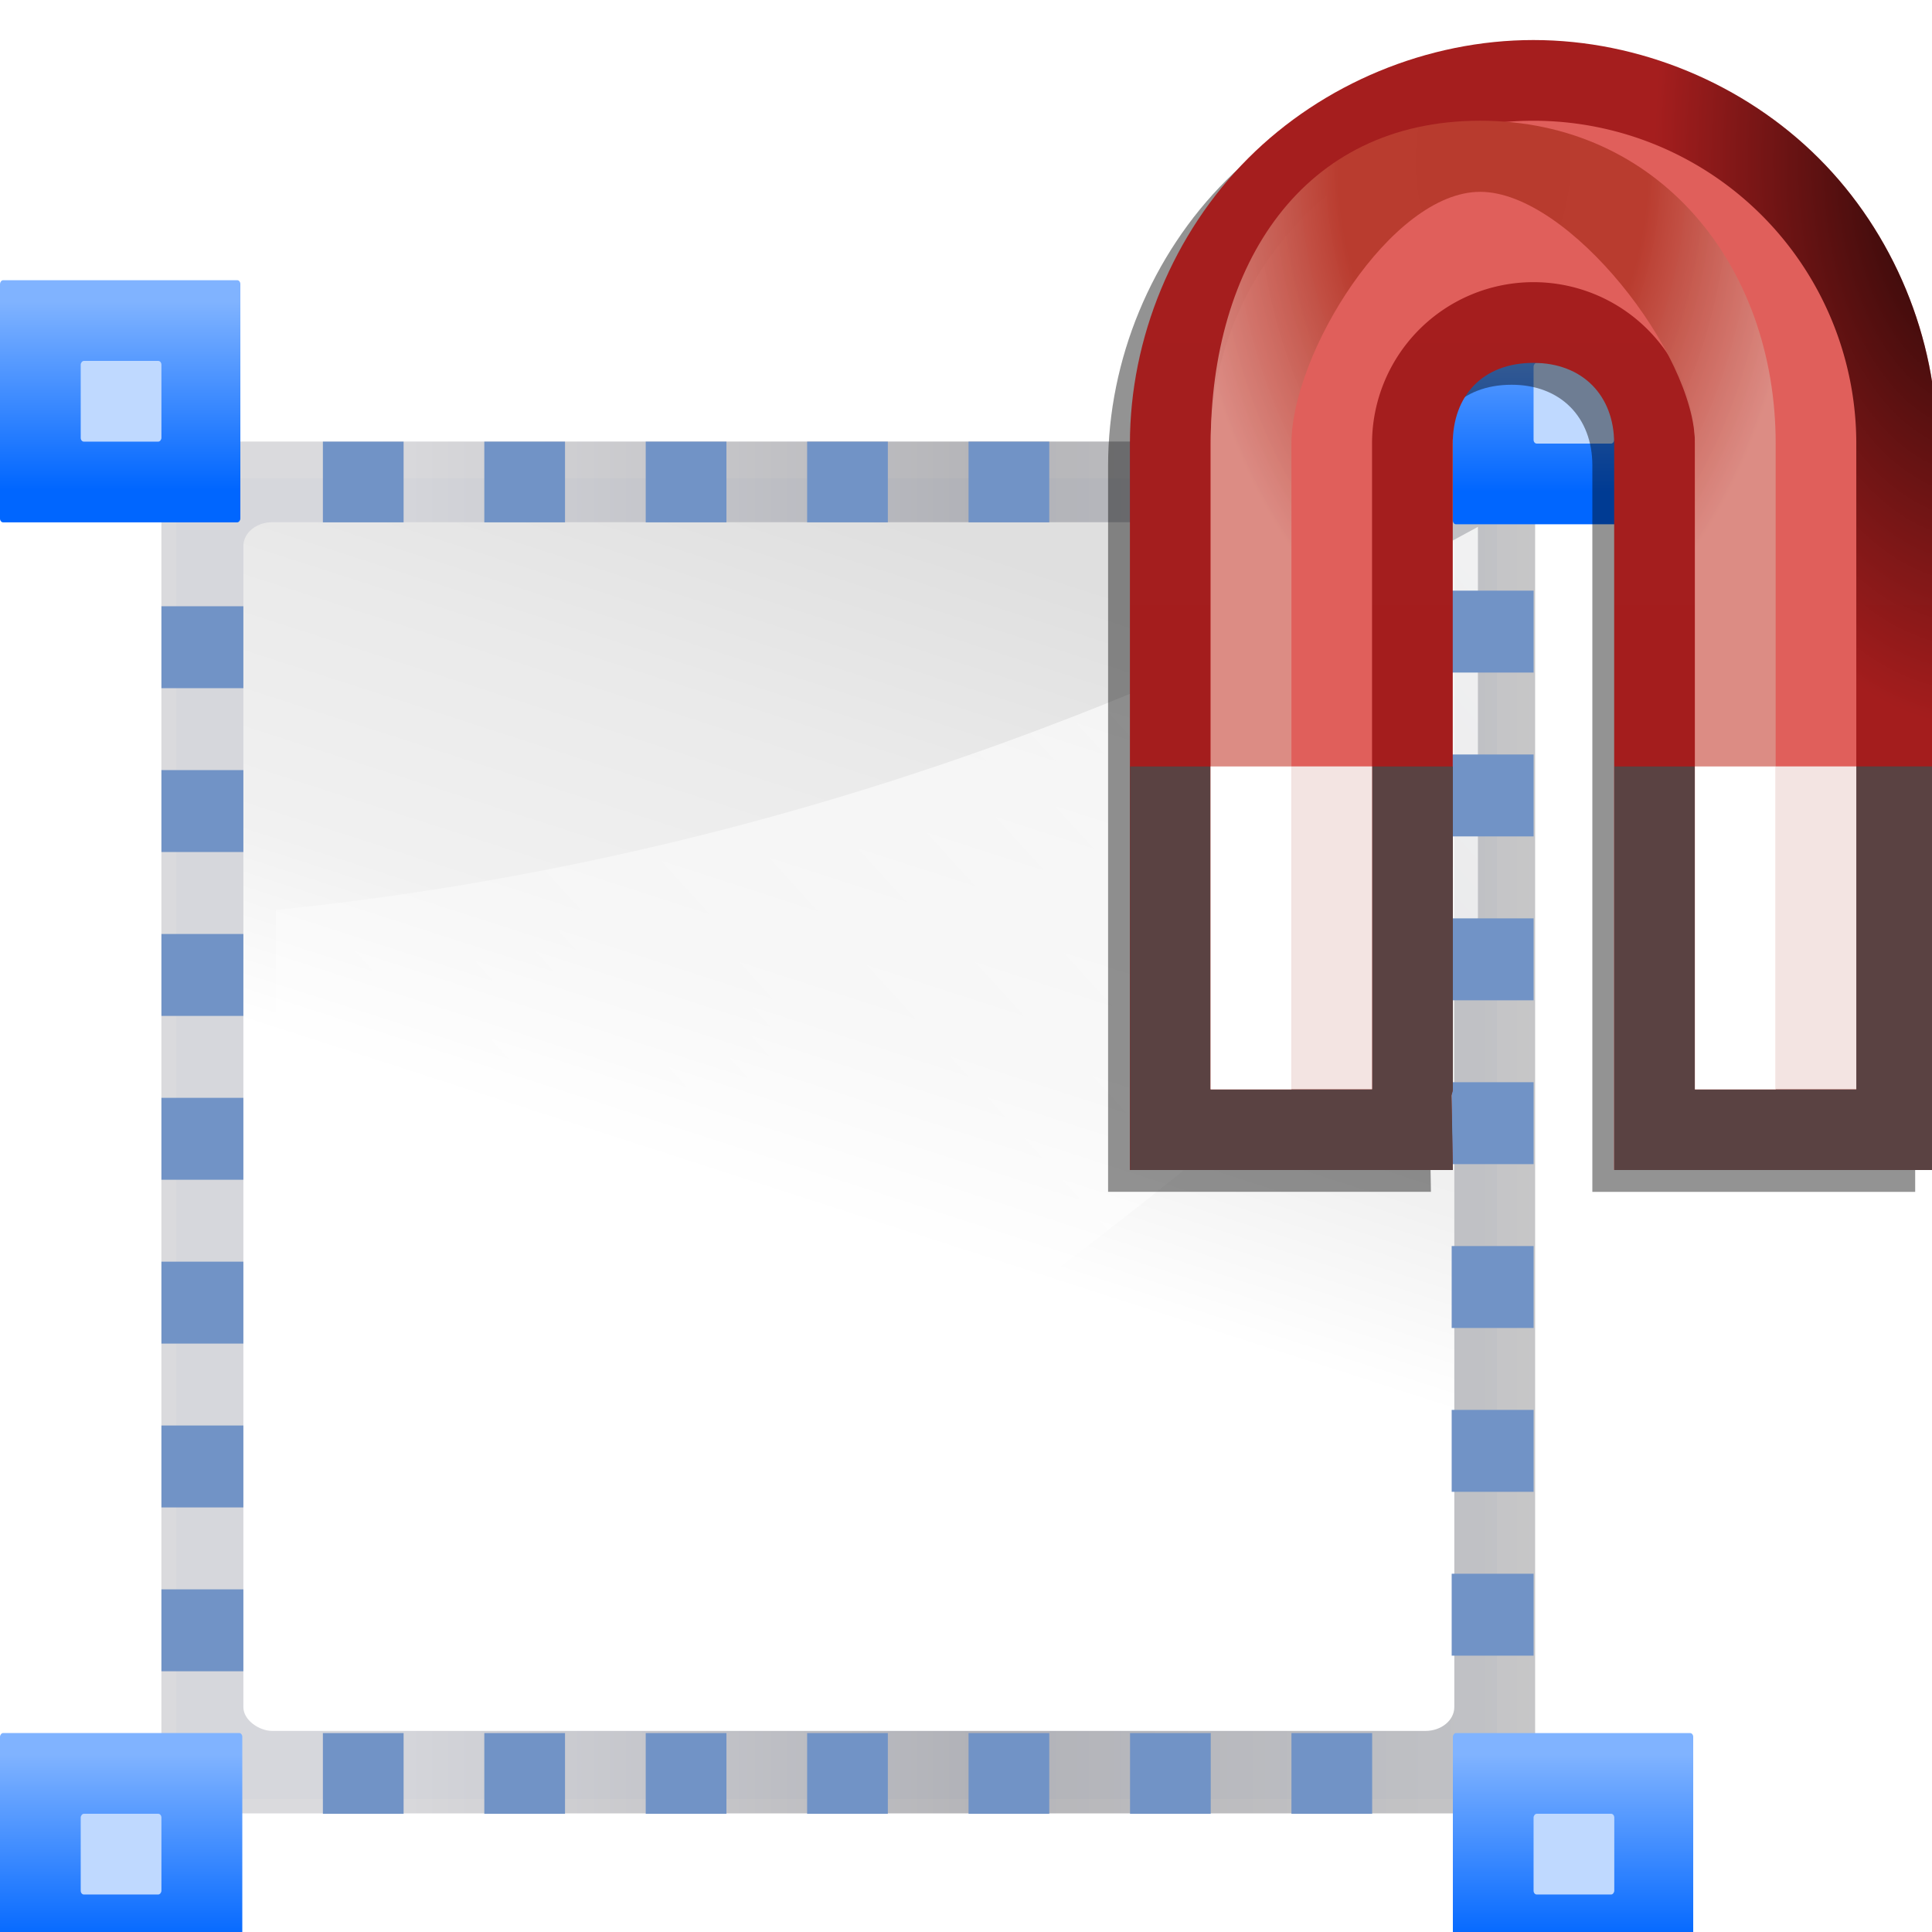 <svg height="24" viewBox="0 0 6.35 6.35" width="24" xmlns="http://www.w3.org/2000/svg" xmlns:xlink="http://www.w3.org/1999/xlink"><linearGradient id="a" gradientTransform="matrix(.262 0 0 .264 25.4 -267.401)" gradientUnits="userSpaceOnUse" x1="8.239" x2="8.239" xlink:href="#j" y1="-13.865" y2="-1.405"/><linearGradient id="b" gradientTransform="matrix(.338 0 0 -.338 17.567 254.861)" gradientUnits="userSpaceOnUse" x1="16" x2="17" y1="10" y2="2.5"><stop offset="0" stop-color="#e05f5b"/><stop offset="1" stop-color="#b83b2e" stop-opacity=".988"/></linearGradient><linearGradient id="c" gradientUnits="userSpaceOnUse" x1="18.5" x2="18.5" y1=".5" y2="13.5"><stop offset="0" stop-color="#a51e1e"/><stop offset="1" stop-color="#a31d1d"/></linearGradient><filter id="d" color-interpolation-filters="sRGB" height="1.099" width="1.396" x="-.198" y="-.05"><feGaussianBlur stdDeviation=".116"/></filter><radialGradient id="e" cx="26.125" cy="3.071" gradientTransform="matrix(.8 0 -0 1.4 3.6 -2.8)" gradientUnits="userSpaceOnUse" r="5"><stop offset="0"/><stop offset="1" stop-opacity="0"/></radialGradient><radialGradient id="f" cx="18.5" cy="3.668" gradientTransform="matrix(1 0 0 1.651 -14.658 -5.213)" gradientUnits="userSpaceOnUse" r="3.842"><stop offset="0" stop-color="#b83b2e"/><stop offset=".5" stop-color="#b93c2f"/><stop offset="1" stop-color="#db8f87" stop-opacity=".93"/></radialGradient><filter id="g" color-interpolation-filters="sRGB" height="1.057" width="1.098" x="-.049" y="-.029"><feGaussianBlur stdDeviation=".142"/></filter><filter id="h" color-interpolation-filters="sRGB" height="1.062" width="1.086" x="-.043" y="-.031"><feGaussianBlur stdDeviation=".18"/></filter><linearGradient id="i" gradientTransform="matrix(.262 0 0 .264 0 -267.367)" gradientUnits="userSpaceOnUse" x1="8.239" x2="8.239" xlink:href="#j" y1="-13.865" y2="-1.405"/><linearGradient id="j"><stop offset="0" stop-color="#06f"/><stop offset="1" stop-color="#80b3ff"/></linearGradient><linearGradient id="k" gradientTransform="matrix(.262 0 0 .264 25.4 -292.767)" gradientUnits="userSpaceOnUse" x1="8.239" x2="8.239" xlink:href="#j" y1="-13.865" y2="-1.405"/><linearGradient id="l" gradientTransform="matrix(.264 0 0 .266 0 -292.767)" gradientUnits="userSpaceOnUse" x1="8.239" x2="8.239" xlink:href="#j" y1="-13.865" y2="-1.405"/><linearGradient id="m" gradientTransform="matrix(.061 0 0 .098 24.202 -45.628)" gradientUnits="userSpaceOnUse" x1="399.775" x2="399.775" y1="1164.67" y2="549.061"><stop offset="0" stop-color="#b4b4b6"/><stop offset=".5" stop-color="#9c9ca1"/><stop offset="1" stop-color="#cdcdd1"/></linearGradient><linearGradient id="n" gradientTransform="matrix(.55 0 0 .733 22.772 -8.857)" gradientUnits="userSpaceOnUse" x1="119.576" x2="21.948" y1="23.793" y2="66.057"><stop offset="0" stop-color="#fff"/><stop offset=".426" stop-color="#fff"/><stop offset=".589" stop-color="#f1f1f1"/><stop offset=".802" stop-color="#eaeaea"/><stop offset="1" stop-color="#dfdfdf"/></linearGradient><linearGradient id="o" gradientTransform="matrix(0 -1.525 -1.909 0 94.546 193.127)" gradientUnits="userSpaceOnUse" x1="102.311" x2="57.639" y1="-5.83" y2="55.972"><stop offset="0" stop-color="#fff"/><stop offset="1" stop-color="#fff" stop-opacity="0"/></linearGradient><g transform="matrix(.188 0 0 .188 0 -49.344)"><rect fill="#618fd2" fill-opacity=".092" height="23.091" rx=".039" ry=".047" width="23.091" x="3.079" y="270.831"/><g transform="matrix(.344 0 0 .342 3.822 260.193)"><rect fill="url(#m)" height="69.817" opacity=".75" rx="3.962" transform="matrix(0 1 1 0 0 0)" width="70.129" x="29.222" y="-2.909"/><g fill-rule="evenodd"><rect fill="url(#n)" height="61.542" rx="1.218" ry="1.466" transform="matrix(0 1 1 0 0 0)" width="61.788" x="33.347" y="1.258"/><path d="m64 53.598c-17.999 16.291-37.467 31.563-61.091 41.077v-41.506c22.617-2.325 43.049-9.582 61.091-19.585z" fill="url(#o)"/></g></g><g fill="#7193c6"><g transform="matrix(-1.015 0 0 1.015 22.515 -4.312)"><path d="m-4.233 273.011h1.411v1.411h-1.411z"/><path d="m-4.233 275.833h1.411v1.411h-1.411z"/><path d="m-4.233 278.656h1.411v1.411h-1.411z"/><path d="m-4.233 281.478h1.411v1.411h-1.411z"/><path d="m-4.233 284.3h1.411v1.411h-1.411z"/><path d="m-4.233 287.122h1.411v1.411h-1.411z"/><path d="m-4.233 289.944h1.411v1.411h-1.411z"/></g><g transform="rotate(90)"><path d="m270.189-18.344h1.411v1.411h-1.411z"/><path d="m270.189-15.522h1.411v1.411h-1.411z"/><path d="m270.189-12.7h1.411v1.411h-1.411z"/><path d="m270.189-9.878h1.411v1.411h-1.411z"/><path d="m270.189-7.056h1.411v1.411h-1.411z"/><path d="m270.189-21.167h1.411v1.411h-1.411z"/><path d="m270.189-23.989h1.411v1.411h-1.411z"/></g></g><g transform="scale(1 -1)"><rect fill="url(#l)" height="4.268" rx=".055" ry=".066" width="4.236" x="0" y="-297.034"/><rect fill="#bfd9ff" height="1.411" rx=".055" ry=".066" width="1.411" x="1.411" y="-295.589"/><rect fill="url(#k)" height="4.233" rx=".054" ry=".066" width="4.202" x="25.4" y="-297"/><rect fill="#bfd9ff" height="1.411" rx=".055" ry=".066" width="1.411" x="26.811" y="-295.589"/><rect fill="url(#i)" height="4.233" rx=".054" ry=".066" width="4.202" y="-271.6"/><rect fill="#bfd9ff" height="1.411" rx=".055" ry=".066" width="1.411" x="1.411" y="-270.189"/><rect fill="url(#a)" height="4.233" rx=".054" ry=".066" width="4.202" x="25.4" y="-271.634"/><rect fill="#bfd9ff" height="1.411" rx=".055" ry=".066" width="1.411" x="26.811" y="-270.223"/></g><g fill="#7193c6"><g transform="matrix(-1.015 0 0 1.015 -.042 -4.039)"><path d="m-4.233 273.011h1.411v1.411h-1.411z"/><path d="m-4.233 275.833h1.411v1.411h-1.411z"/><path d="m-4.233 278.656h1.411v1.411h-1.411z"/><path d="m-4.233 281.478h1.411v1.411h-1.411z"/><path d="m-4.233 284.3h1.411v1.411h-1.411z"/><path d="m-4.233 287.122h1.411v1.411h-1.411z"/><path d="m-4.233 289.944h1.411v1.411h-1.411z"/></g><g transform="matrix(0 1 -1 0 0 22.578)"><path d="m270.189-18.344h1.411v1.411h-1.411z"/><path d="m270.189-15.522h1.411v1.411h-1.411z"/><path d="m270.189-12.7h1.411v1.411h-1.411z"/><path d="m270.189-9.878h1.411v1.411h-1.411z"/><path d="m270.189-7.056h1.411v1.411h-1.411z"/><path d="m270.189-21.167h1.411v1.411h-1.411z"/><path d="m270.189-23.989h1.411v1.411h-1.411z"/></g></g><path d="m5.432.432c-1.309-0-2.61.539-3.535 1.465-.926.926-1.465 2.226-1.465 3.535v8 1h4l-.016-.922c.002-.027.016-.05.016-.078v-8c0-.59.369-1 1-1 .605 0 1 .401 1 1v6 2 1h4v-1-2-6c0-1.309-.539-2.61-1.465-3.535-.926-.926-2.226-1.465-3.535-1.465z" filter="url(#h)" opacity=".65" transform="matrix(1.411 0 0 1.411 18.763 262.941)"/><path d="m19 0c-1.309-0-2.61.539-3.535 1.465-.926.926-1.465 2.226-1.465 3.535v8 1h4l-.016-.922c.002-.027.016-.05.016-.078v-8c0-.59.369-1 1-1 .605 0 1 .401 1 1v6 2 1h4v-1-2-6c0-1.309-.539-2.61-1.465-3.535-.926-.926-2.226-1.465-3.535-1.465z" fill="url(#c)" transform="matrix(1.411 0 0 1.411 0 263.168)"/><path d="m19.756 275.868v5.644 1.411h5.644l-.022-1.301c.003-.038.022-.071.022-.11v-5.644zm8.467 0v2.822 2.822 1.411h5.644v-7.056z" fill="#5a4242"/><g transform="matrix(1.411 0 0 1.411 0 263.168)"><path d="m19 0c-1.309-0-2.61.539-3.535 1.465-.926.926-1.465 2.226-1.465 3.535v8 1h4l-.016-.922c.002-.027.016-.05.016-.078v-8c0-.59.369-1 1-1 .605 0 1 .401 1 1v6 2 1h4v-1-2-6c0-1.309-.539-2.61-1.465-3.535-.926-.926-2.226-1.465-3.535-1.465z" fill="url(#e)" opacity=".86"/><path d="m19 1a4 4 0 0 0 -4 4v8h2v-8a2 2 0 0 1 2-2 2 2 0 0 1 2 2v8h2v-8a4 4 0 0 0 -4-4z" fill="url(#b)"/><path d="m15 9v4h2v-4zm6 0v4h2v-4z" fill="#f2e5e3" fill-opacity=".988"/></g><path d="m3.681.342c-2.209-0-3.339 1.791-3.339 4v8l1-0v-8c0-1.105 1.234-3.119 2.339-3.119 1.105 0 2.661 2.014 2.661 3.119v8h1v-8c0-2.209-1.452-4-3.661-4z" fill="url(#f)" filter="url(#g)" transform="matrix(1.411 0 0 1.411 20.684 264.096)"/><g fill="#fff"><path d="m21.167 275.868h1.411v5.644h-1.411z" filter="url(#d)"/><path d="m29.633 275.868h1.411v5.644h-1.411z" filter="url(#d)"/></g></g></svg>